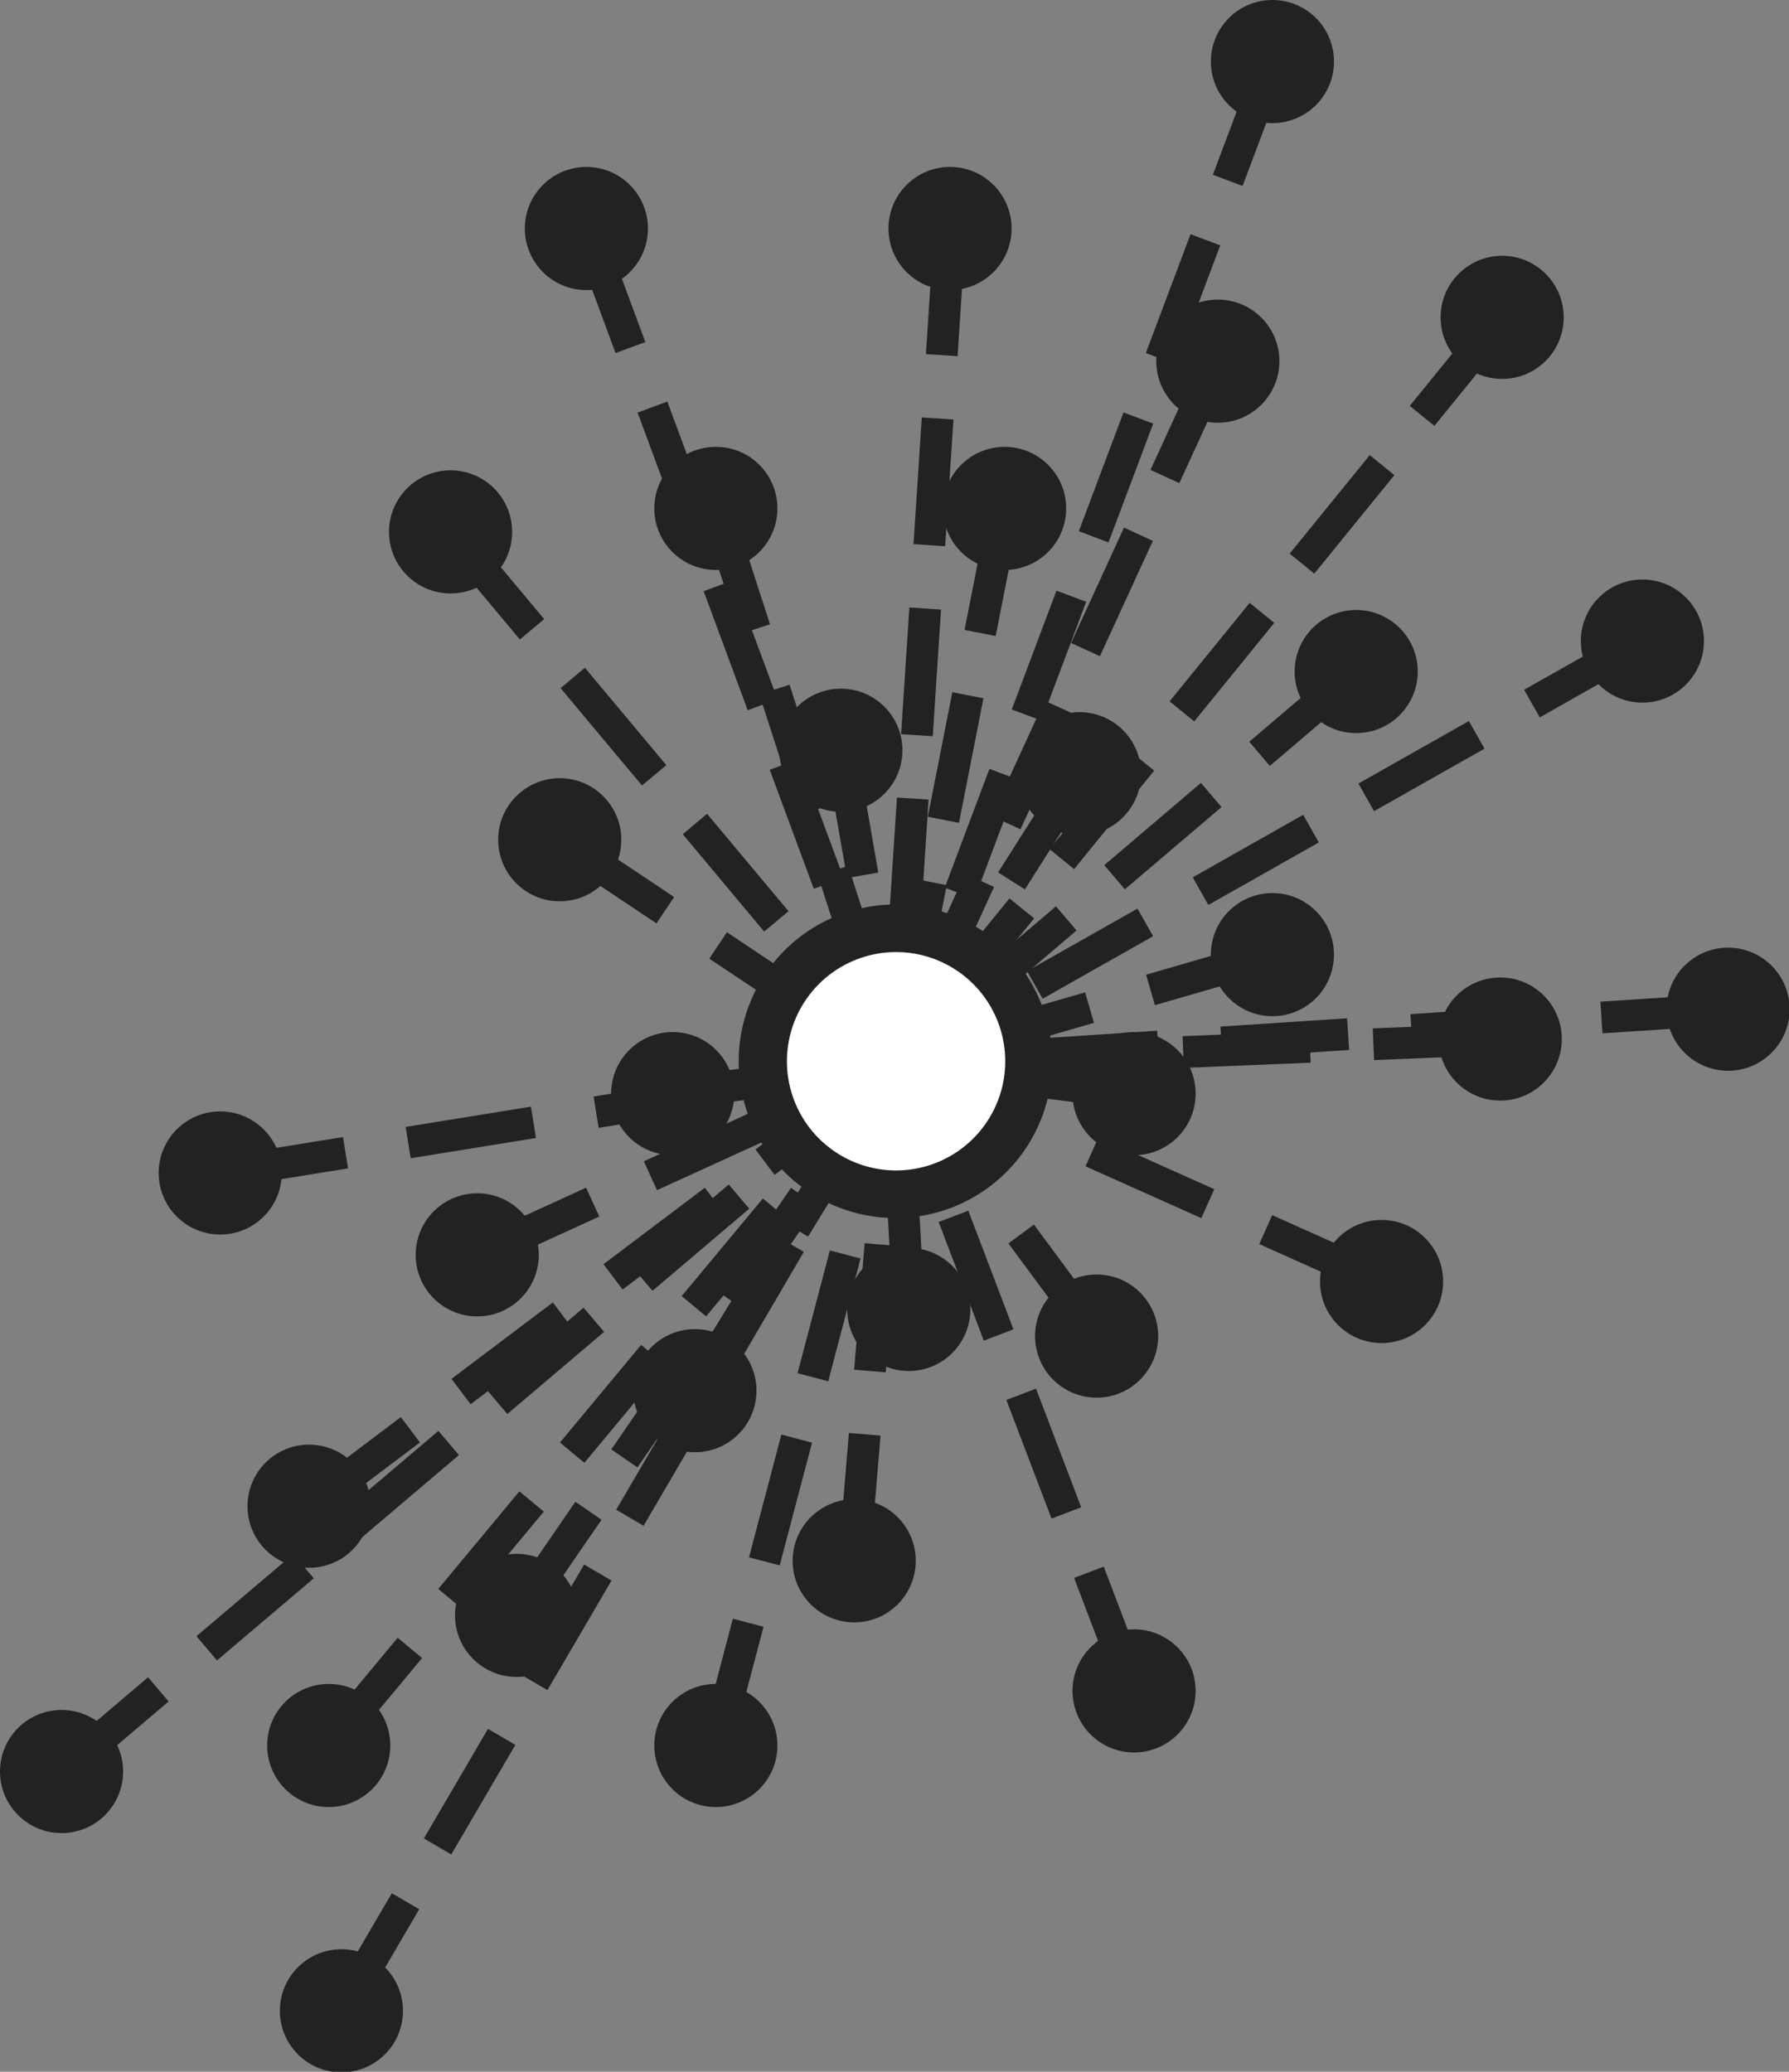 <svg xmlns="http://www.w3.org/2000/svg" viewBox="0 0 28.19 32.64"><rect x="0" y="0" width="28.19" height="32.64" fill="#808080" stroke="none"/><defs><style>.cls-1{fill:#222220;}.cls-2{fill:none;stroke:#222220;stroke-miterlimit:10;stroke-width:0.5px;stroke-dasharray:2 1;}.cls-3{fill:#fff;}</style></defs><title>apoyo-terrestre</title><g id="Capa_2" data-name="Capa 2"><g id="Capa_1-2" data-name="Capa 1"><circle class="cls-1" cx="23.67" cy="5" r="0.97"/><circle class="cls-1" cx="8.82" cy="13.23" r="0.97"/><circle class="cls-1" cx="11.28" cy="8.01" r="0.97"/><circle class="cls-1" cx="5.38" cy="31.68" r="0.97"/><circle class="cls-1" cx="20.05" cy="0.97" r="0.97"/><circle class="cls-1" cx="14.97" cy="3.6" r="0.97"/><circle class="cls-1" cx="15.83" cy="8.01" r="0.97"/><circle class="cls-1" cx="19.19" cy="5.69" r="0.97"/><circle class="cls-1" cx="9.24" cy="3.6" r="0.97"/><circle class="cls-1" cx="25.88" cy="10.1" r="0.97"/><circle class="cls-1" cx="27.23" cy="15.9" r="0.97"/><circle class="cls-1" cx="20.05" cy="15.04" r="0.97"/><circle class="cls-1" cx="13.25" cy="11.82" r="0.97"/><circle class="cls-1" cx="21.37" cy="10.58" r="0.97"/><circle class="cls-1" cx="17.01" cy="12.19" r="0.97"/><circle class="cls-1" cx="0.97" cy="27.91" r="0.97"/><circle class="cls-1" cx="4.87" cy="23.73" r="0.97"/><circle class="cls-1" cx="7.52" cy="19.77" r="0.97"/><circle class="cls-1" cx="10.6" cy="17.23" r="0.97"/><circle class="cls-1" cx="5.18" cy="27.5" r="0.97"/><circle class="cls-1" cx="17.87" cy="26.64" r="0.97"/><circle class="cls-1" cx="13.46" cy="24.59" r="0.97"/><circle class="cls-1" cx="14.32" cy="20.63" r="0.97"/><circle class="cls-1" cx="11.28" cy="27.5" r="0.97"/><circle class="cls-1" cx="10.95" cy="21.91" r="0.97"/><circle class="cls-1" cx="8.14" cy="25.45" r="0.97"/><circle class="cls-1" cx="21.77" cy="20.19" r="0.97"/><circle class="cls-1" cx="23.64" cy="16.37" r="0.97"/><circle class="cls-1" cx="17.28" cy="21.05" r="0.97"/><circle class="cls-1" cx="17.87" cy="17.23" r="0.97"/><circle class="cls-1" cx="3.47" cy="18.48" r="0.97"/><circle class="cls-1" cx="7.1" cy="8.38" r="0.97"/><line class="cls-2" x1="23.67" y1="5" x2="14.11" y2="16.76"/><line class="cls-2" x1="17.01" y1="12.19" x2="14.11" y2="16.76"/><line class="cls-2" x1="19.19" y1="5.69" x2="14.11" y2="16.76"/><line class="cls-2" x1="20.05" y1="0.97" x2="14.11" y2="16.76"/><line class="cls-2" x1="21.37" y1="10.58" x2="14.11" y2="16.76"/><line class="cls-2" x1="25.88" y1="10.1" x2="14.11" y2="16.76"/><line class="cls-2" x1="20.05" y1="15.04" x2="14.11" y2="16.76"/><line class="cls-2" x1="17.87" y1="17.23" x2="14.11" y2="16.76"/><line class="cls-2" x1="23.64" y1="16.37" x2="14.11" y2="16.76"/><line class="cls-2" x1="27.23" y1="15.9" x2="14.11" y2="16.76"/><line class="cls-2" x1="15.83" y1="8.01" x2="14.11" y2="16.76"/><line class="cls-2" x1="13.25" y1="11.82" x2="14.11" y2="16.76"/><line class="cls-2" x1="14.97" y1="3.6" x2="14.11" y2="16.76"/><line class="cls-2" x1="11.28" y1="8.01" x2="14.11" y2="16.76"/><line class="cls-2" x1="9.24" y1="3.6" x2="14.11" y2="16.76"/><line class="cls-2" x1="7.1" y1="8.38" x2="14.11" y2="16.76"/><line class="cls-2" x1="8.82" y1="13.23" x2="14.11" y2="16.76"/><line class="cls-2" x1="10.6" y1="17.23" x2="14.11" y2="16.76"/><line class="cls-2" x1="3.47" y1="18.48" x2="14.11" y2="16.76"/><line class="cls-2" x1="7.52" y1="19.77" x2="14.11" y2="16.76"/><line class="cls-2" x1="14.32" y1="20.63" x2="14.11" y2="16.76"/><line class="cls-2" x1="17.28" y1="21.05" x2="14.11" y2="16.76"/><line class="cls-2" x1="21.77" y1="20.19" x2="14.11" y2="16.76"/><line class="cls-2" x1="10.95" y1="21.91" x2="14.11" y2="16.76"/><line class="cls-2" x1="4.87" y1="23.73" x2="14.11" y2="16.76"/><line class="cls-2" x1="0.97" y1="27.91" x2="14.11" y2="16.76"/><line class="cls-2" x1="5.18" y1="27.5" x2="14.11" y2="16.76"/><line class="cls-2" x1="8.14" y1="25.45" x2="14.11" y2="16.76"/><line class="cls-2" x1="13.46" y1="24.59" x2="14.11" y2="16.76"/><line class="cls-2" x1="11.28" y1="27.5" x2="14.11" y2="16.76"/><line class="cls-2" x1="17.87" y1="26.64" x2="14.11" y2="16.76"/><line class="cls-2" x1="5.38" y1="31.68" x2="14.11" y2="16.76"/><circle class="cls-3" cx="14.11" cy="16.76" r="2.09"/><path class="cls-1" d="M14.11,15a1.72,1.72,0,1,1-1.71,1.72A1.72,1.72,0,0,1,14.11,15m0-.75a2.47,2.47,0,1,0,2.47,2.47,2.47,2.47,0,0,0-2.47-2.47Z"/></g></g></svg>